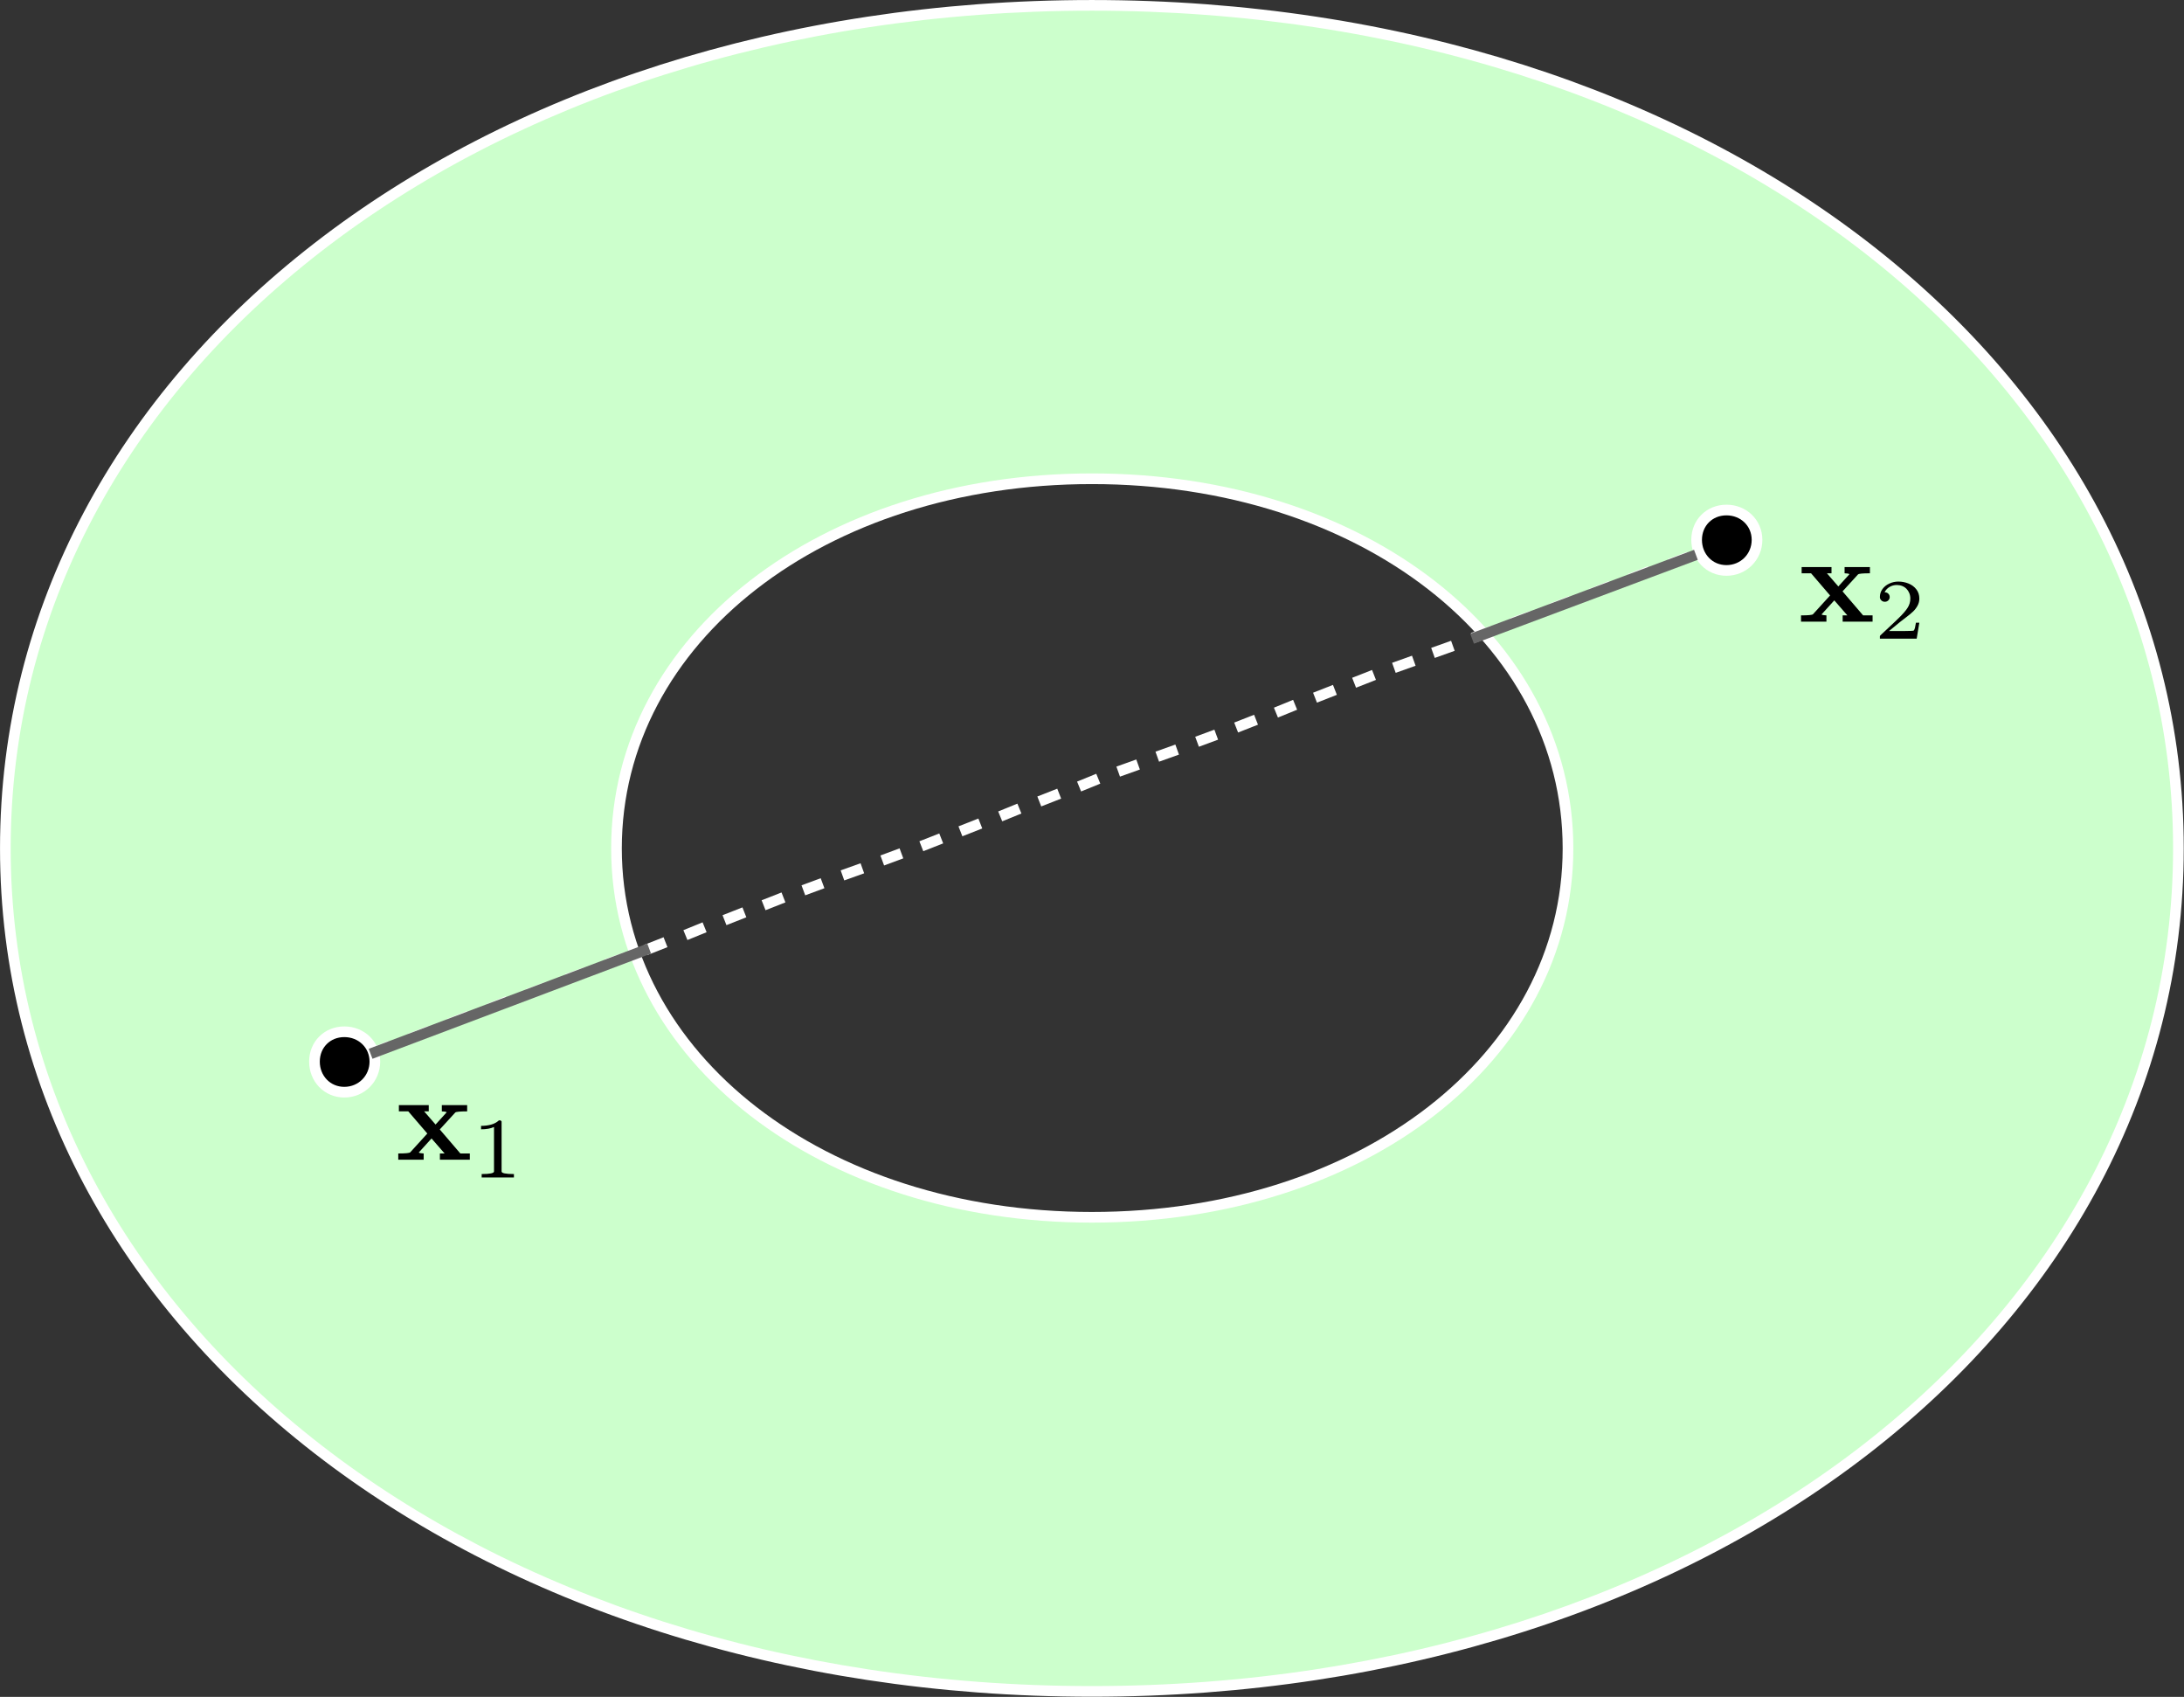 <?xml version="1.0" encoding="UTF-8" standalone="no"?>
<svg
   xmlns:dc="http://purl.org/dc/elements/1.1/"
   xmlns:cc="http://creativecommons.org/ns#"
   xmlns:rdf="http://www.w3.org/1999/02/22-rdf-syntax-ns#"
   xmlns:svg="http://www.w3.org/2000/svg"
   xmlns="http://www.w3.org/2000/svg"
   viewBox="0 0 682.529 530.155"
   height="530.155"
   width="682.529"
   xml:space="preserve"
   id="svg2"
   version="1.1"><rect x="0" y="0" width="682.529" height="530.155" fill="#333333" stroke="none"/><defs
     id="defs6"><clipPath
       id="clipPath14"
       clipPathUnits="userSpaceOnUse"><path
         id="path12"
         d="M 0,0 H 842 V 595 H 0 Z" /></clipPath><clipPath
       id="clipPath22"
       clipPathUnits="userSpaceOnUse"><path
         style="clip-rule:evenodd"
         id="path20"
         d="M 0,-0.2 H 841.8 V 595 H 0 Z" /></clipPath><clipPath
       id="clipPath34"
       clipPathUnits="userSpaceOnUse"><path
         style="clip-rule:evenodd"
         id="path32"
         d="M 0,-0.2 H 841.8 V 595 H 0 Z" /></clipPath><clipPath
       id="clipPath46"
       clipPathUnits="userSpaceOnUse"><path
         style="clip-rule:evenodd"
         id="path44"
         d="M 0,-0.2 H 841.8 V 595 H 0 Z" /></clipPath><clipPath
       id="clipPath58"
       clipPathUnits="userSpaceOnUse"><path
         style="clip-rule:evenodd"
         id="path56"
         d="M 0,-0.2 H 841.8 V 595 H 0 Z" /></clipPath><clipPath
       id="clipPath70"
       clipPathUnits="userSpaceOnUse"><path
         style="clip-rule:evenodd"
         id="path68"
         d="M 0,-0.2 H 841.8 V 595 H 0 Z" /></clipPath><clipPath
       id="clipPath82"
       clipPathUnits="userSpaceOnUse"><path
         style="clip-rule:evenodd"
         id="path80"
         d="M 0,-0.2 H 841.8 V 595 H 0 Z" /></clipPath><clipPath
       id="clipPath94"
       clipPathUnits="userSpaceOnUse"><path
         style="clip-rule:evenodd"
         id="path92"
         d="M 0,-0.2 H 841.8 V 595 H 0 Z" /></clipPath><clipPath
       id="clipPath106"
       clipPathUnits="userSpaceOnUse"><path
         style="clip-rule:evenodd"
         id="path104"
         d="M 0,-0.2 H 841.8 V 595 H 0 Z" /></clipPath><clipPath
       id="clipPath118"
       clipPathUnits="userSpaceOnUse"><path
         style="clip-rule:evenodd"
         id="path116"
         d="M 0,-0.2 H 841.8 V 595 H 0 Z" /></clipPath><clipPath
       id="clipPath130"
       clipPathUnits="userSpaceOnUse"><path
         style="clip-rule:evenodd"
         id="path128"
         d="M 0,-0.2 H 841.8 V 595 H 0 Z" /></clipPath><clipPath
       id="clipPath142"
       clipPathUnits="userSpaceOnUse"><path
         style="clip-rule:evenodd"
         id="path140"
         d="M 0,-0.2 H 841.8 V 595 H 0 Z" /></clipPath><clipPath
       id="clipPath154"
       clipPathUnits="userSpaceOnUse"><path
         style="clip-rule:evenodd"
         id="path152"
         d="M 0,-0.2 H 841.8 V 595 H 0 Z" /></clipPath><clipPath
       id="clipPath166"
       clipPathUnits="userSpaceOnUse"><path
         style="clip-rule:evenodd"
         id="path164"
         d="M 0,-0.2 H 841.8 V 595 H 0 Z" /></clipPath><clipPath
       id="clipPath178"
       clipPathUnits="userSpaceOnUse"><path
         style="clip-rule:evenodd"
         id="path176"
         d="M 0,-0.2 H 841.8 V 595 H 0 Z" /></clipPath><clipPath
       id="clipPath190"
       clipPathUnits="userSpaceOnUse"><path
         style="clip-rule:evenodd"
         id="path188"
         d="M 0,-0.2 H 841.8 V 595 H 0 Z" /></clipPath><clipPath
       id="clipPath202"
       clipPathUnits="userSpaceOnUse"><path
         style="clip-rule:evenodd"
         id="path200"
         d="M 0,-0.2 H 841.8 V 595 H 0 Z" /></clipPath><clipPath
       id="clipPath214"
       clipPathUnits="userSpaceOnUse"><path
         style="clip-rule:evenodd"
         id="path212"
         d="M 0,-0.2 H 841.8 V 595 H 0 Z" /></clipPath><clipPath
       id="clipPath226"
       clipPathUnits="userSpaceOnUse"><path
         style="clip-rule:evenodd"
         id="path224"
         d="M 0,-0.2 H 841.8 V 595 H 0 Z" /></clipPath><clipPath
       id="clipPath238"
       clipPathUnits="userSpaceOnUse"><path
         style="clip-rule:evenodd"
         id="path236"
         d="M 0,-0.2 H 841.8 V 595 H 0 Z" /></clipPath><clipPath
       id="clipPath250"
       clipPathUnits="userSpaceOnUse"><path
         style="clip-rule:evenodd"
         id="path248"
         d="M 0,-0.2 H 841.8 V 595 H 0 Z" /></clipPath><clipPath
       id="clipPath262"
       clipPathUnits="userSpaceOnUse"><path
         style="clip-rule:evenodd"
         id="path260"
         d="M 0,-0.2 H 841.8 V 595 H 0 Z" /></clipPath><clipPath
       id="clipPath274"
       clipPathUnits="userSpaceOnUse"><path
         style="clip-rule:evenodd"
         id="path272"
         d="M 0,-0.2 H 841.8 V 595 H 0 Z" /></clipPath><clipPath
       id="clipPath286"
       clipPathUnits="userSpaceOnUse"><path
         style="clip-rule:evenodd"
         id="path284"
         d="M 0,-0.2 H 841.8 V 595 H 0 Z" /></clipPath><clipPath
       id="clipPath298"
       clipPathUnits="userSpaceOnUse"><path
         style="clip-rule:evenodd"
         id="path296"
         d="M 0,-0.2 H 841.8 V 595 H 0 Z" /></clipPath><clipPath
       id="clipPath310"
       clipPathUnits="userSpaceOnUse"><path
         style="clip-rule:evenodd"
         id="path308"
         d="M 0,-0.2 H 841.8 V 595 H 0 Z" /></clipPath><clipPath
       id="clipPath322"
       clipPathUnits="userSpaceOnUse"><path
         style="clip-rule:evenodd"
         id="path320"
         d="M 0,-0.2 H 841.8 V 595 H 0 Z" /></clipPath><clipPath
       id="clipPath334"
       clipPathUnits="userSpaceOnUse"><path
         style="clip-rule:evenodd"
         id="path332"
         d="M 0,-0.2 H 841.8 V 595 H 0 Z" /></clipPath><clipPath
       id="clipPath346"
       clipPathUnits="userSpaceOnUse"><path
         style="clip-rule:evenodd"
         id="path344"
         d="M 0,-0.2 H 841.8 V 595 H 0 Z" /></clipPath><clipPath
       id="clipPath358"
       clipPathUnits="userSpaceOnUse"><path
         style="clip-rule:evenodd"
         id="path356"
         d="M 0,-0.2 H 841.8 V 595 H 0 Z" /></clipPath><clipPath
       id="clipPath370"
       clipPathUnits="userSpaceOnUse"><path
         style="clip-rule:evenodd"
         id="path368"
         d="M 0,-0.2 H 841.8 V 595 H 0 Z" /></clipPath><clipPath
       id="clipPath382"
       clipPathUnits="userSpaceOnUse"><path
         style="clip-rule:evenodd"
         id="path380"
         d="M 0,-0.2 H 841.8 V 595 H 0 Z" /></clipPath><clipPath
       id="clipPath394"
       clipPathUnits="userSpaceOnUse"><path
         style="clip-rule:evenodd"
         id="path392"
         d="M 0,-0.2 H 841.8 V 595 H 0 Z" /></clipPath><clipPath
       id="clipPath406"
       clipPathUnits="userSpaceOnUse"><path
         style="clip-rule:evenodd"
         id="path404"
         d="M 0,-0.2 H 841.8 V 595 H 0 Z" /></clipPath><clipPath
       id="clipPath418"
       clipPathUnits="userSpaceOnUse"><path
         style="clip-rule:evenodd"
         id="path416"
         d="M 0,-0.2 H 841.8 V 595 H 0 Z" /></clipPath><clipPath
       id="clipPath430"
       clipPathUnits="userSpaceOnUse"><path
         style="clip-rule:evenodd"
         id="path428"
         d="M 0,-0.2 H 841.8 V 595 H 0 Z" /></clipPath><clipPath
       id="clipPath442"
       clipPathUnits="userSpaceOnUse"><path
         style="clip-rule:evenodd"
         id="path440"
         d="M 0,-0.2 H 841.8 V 595 H 0 Z" /></clipPath><clipPath
       id="clipPath454"
       clipPathUnits="userSpaceOnUse"><path
         style="clip-rule:evenodd"
         id="path452"
         d="M 0,-0.2 H 841.8 V 595 H 0 Z" /></clipPath><clipPath
       id="clipPath466"
       clipPathUnits="userSpaceOnUse"><path
         style="clip-rule:evenodd"
         id="path464"
         d="M 0,-0.2 H 841.8 V 595 H 0 Z" /></clipPath><clipPath
       id="clipPath478"
       clipPathUnits="userSpaceOnUse"><path
         style="clip-rule:evenodd"
         id="path476"
         d="M 0,-0.2 H 841.8 V 595 H 0 Z" /></clipPath><clipPath
       id="clipPath490"
       clipPathUnits="userSpaceOnUse"><path
         style="clip-rule:evenodd"
         id="path488"
         d="M 0,-0.2 H 841.8 V 595 H 0 Z" /></clipPath><clipPath
       id="clipPath502"
       clipPathUnits="userSpaceOnUse"><path
         style="clip-rule:evenodd"
         id="path500"
         d="M 0,-0.2 H 841.8 V 595 H 0 Z" /></clipPath><clipPath
       id="clipPath514"
       clipPathUnits="userSpaceOnUse"><path
         style="clip-rule:evenodd"
         id="path512"
         d="M 0,-0.2 H 841.8 V 595 H 0 Z" /></clipPath><clipPath
       id="clipPath526"
       clipPathUnits="userSpaceOnUse"><path
         style="clip-rule:evenodd"
         id="path524"
         d="M 0,-0.2 H 841.8 V 595 H 0 Z" /></clipPath><clipPath
       id="clipPath538"
       clipPathUnits="userSpaceOnUse"><path
         style="clip-rule:evenodd"
         id="path536"
         d="M 0,-0.2 H 841.8 V 595 H 0 Z" /></clipPath><clipPath
       id="clipPath550"
       clipPathUnits="userSpaceOnUse"><path
         style="clip-rule:evenodd"
         id="path548"
         d="M 0,-0.2 H 841.8 V 595 H 0 Z" /></clipPath><clipPath
       id="clipPath562"
       clipPathUnits="userSpaceOnUse"><path
         style="clip-rule:evenodd"
         id="path560"
         d="M 0,-0.2 H 841.8 V 595 H 0 Z" /></clipPath><clipPath
       id="clipPath574"
       clipPathUnits="userSpaceOnUse"><path
         style="clip-rule:evenodd"
         id="path572"
         d="M 0,-0.2 H 841.8 V 595 H 0 Z" /></clipPath></defs><g
     clip-path="url(#clipPath14)"
     transform="matrix(1.333,0,0,-1.333,-121.875,730.587)"
     id="g10"><g
       transform="matrix(1.666,0,0,1.666,-59.923,-365.478)"
       id="g16"><g
         clip-path="url(#clipPath22)"
         id="g18"><g
           transform="translate(244.5,547.6)"
           id="g24"><path
             id="path26"
             style="fill:#ccffcc;fill-opacity:1;fill-rule:evenodd;stroke:none"
             d="m 0,0 c 86.7,0 152.9,-51.3 152.9,-118.6 0,-67.2 -66.2,-118.6 -152.9,-118.6 -86.7,0 -152.9,51.4 -152.9,118.6 C -152.9,-51.3 -86.7,0 0,0 m 0,-66.6 c 38,0 67,-22.5 67,-52 0,-29.4 -29,-51.9 -67,-51.9 -37.9,0 -66.9,22.5 -66.9,51.9 0,29.5 29,52 66.9,52" /></g></g></g><g
       transform="matrix(1.666,0,0,1.666,-59.923,-365.478)"
       id="g28"><g
         clip-path="url(#clipPath34)"
         id="g30"><g
           transform="translate(244.5,547.6)"
           id="g36"><path
             id="path38"
             style="fill:#ffffff;fill-opacity:1;fill-rule:nonzero;stroke:none"
             d="m 0,0 v 0.75 c 43.497,-0.001 81.882,-12.866 109.422,-34.22 27.539,-21.348 44.231,-51.226 44.228,-85.13 0.003,-33.854 -16.689,-63.732 -44.228,-85.093 C 81.882,-225.059 43.498,-237.949 0,-237.95 c -43.498,10e-4 -81.882,12.891 -109.422,34.257 -27.539,21.361 -44.231,51.239 -44.228,85.093 -0.003,33.904 16.689,63.782 44.228,85.13 C -81.882,-12.116 -43.497,0.749 0,0.75 V 0 -0.75 c -43.203,0.001 -81.268,-12.784 -108.503,-33.905 -27.236,-21.127 -43.644,-50.549 -43.647,-83.945 0.003,-33.346 16.411,-62.768 43.647,-83.907 27.235,-21.134 65.301,-33.944 108.503,-33.943 43.202,-0.001 81.268,12.809 108.503,33.943 27.237,21.139 43.644,50.561 43.647,83.907 -0.003,33.396 -16.411,62.818 -43.647,83.945 C 81.268,-13.534 43.203,-0.749 0,-0.75 Z" /></g></g></g><g
       transform="matrix(1.666,0,0,1.666,-59.923,-365.478)"
       id="g40"><g
         clip-path="url(#clipPath46)"
         id="g42"><g
           transform="translate(244.5,481)"
           id="g48"><path
             id="path50"
             style="fill:#ffffff;fill-opacity:1;fill-rule:nonzero;stroke:none"
             d="M 0,0 V 0.75 C 19.147,0.749 36.057,-4.916 48.21,-14.345 60.361,-23.768 67.753,-36.997 67.75,-52 67.753,-66.954 60.36,-80.158 48.209,-89.568 36.057,-98.984 19.147,-104.649 0,-104.65 c -19.098,0.001 -35.982,5.666 -48.122,15.082 -12.138,9.411 -19.531,22.614 -19.528,37.568 -0.003,15.003 7.389,28.232 19.527,37.655 C -35.983,-4.916 -19.098,0.749 0,0.75 V 0 -0.75 c -18.802,0.001 -35.367,-5.584 -47.202,-14.78 -11.837,-9.202 -18.945,-21.973 -18.948,-36.47 0.003,-14.446 7.11,-27.193 18.947,-36.382 11.835,-9.184 28.401,-14.769 47.203,-14.768 18.853,-10e-4 35.443,5.584 47.291,14.768 11.849,9.19 18.956,21.936 18.959,36.382 -0.003,14.497 -7.111,27.268 -18.96,36.47 C 35.443,-6.334 18.853,-0.749 0,-0.75 Z" /></g></g></g><g
       transform="matrix(1.666,0,0,1.666,-59.923,-365.478)"
       id="g52"><g
         clip-path="url(#clipPath58)"
         id="g54"><g
           transform="translate(139.3,403.2)"
           id="g60"><path
             id="path62"
             style="fill:#000000;fill-opacity:1;fill-rule:evenodd;stroke:none"
             d="m 0,0 c 2.4,0 4.3,-1.8 4.3,-4.2 0,-2.4 -1.9,-4.3 -4.3,-4.3 -2.4,0 -4.2,1.9 -4.2,4.3 0,2.4 1.8,4.2 4.2,4.2" /></g></g></g><g
       transform="matrix(1.666,0,0,1.666,-59.923,-365.478)"
       id="g64"><g
         clip-path="url(#clipPath70)"
         id="g66"><g
           transform="translate(139.3,403.2)"
           id="g72"><path
             id="path74"
             style="fill:#ffffff;fill-opacity:1;fill-rule:nonzero;stroke:none"
             d="M 0,0 V 0.75 C 1.388,0.751 2.656,0.226 3.572,-0.661 4.489,-1.546 5.052,-2.801 5.05,-4.2 5.051,-5.6 4.492,-6.87 3.58,-7.78 2.67,-8.692 1.4,-9.251 0,-9.25 c -1.4,-0.002 -2.654,0.561 -3.539,1.478 -0.887,0.916 -1.412,2.184 -1.411,3.572 -0.002,1.388 0.527,2.64 1.42,3.53 0.89,0.893 2.142,1.422 3.53,1.42 L 0,0 V -0.75 C -1.012,-0.752 -1.86,-1.123 -2.47,-1.73 -3.077,-2.34 -3.448,-3.188 -3.45,-4.2 -3.449,-5.212 -3.074,-6.094 -2.461,-6.728 -1.846,-7.361 -1,-7.748 0,-7.75 1.993,-7.744 3.544,-6.193 3.55,-4.2 3.548,-3.199 3.161,-2.354 2.528,-1.739 1.894,-1.126 1.012,-0.751 0,-0.75 Z" /></g></g></g><g
       transform="matrix(1.666,0,0,1.666,-59.923,-365.478)"
       id="g76"><g
         clip-path="url(#clipPath82)"
         id="g78"><g
           transform="translate(333.8,476.6)"
           id="g84"><path
             id="path86"
             style="fill:#000000;fill-opacity:1;fill-rule:evenodd;stroke:none"
             d="m 0,0 c 2.4,0 4.3,-1.8 4.3,-4.2 0,-2.4 -1.9,-4.3 -4.3,-4.3 -2.4,0 -4.2,1.9 -4.2,4.3 0,2.4 1.8,4.2 4.2,4.2" /></g></g></g><g
       transform="matrix(1.666,0,0,1.666,-59.923,-365.478)"
       id="g88"><g
         clip-path="url(#clipPath94)"
         id="g90"><g
           transform="translate(333.8,476.6)"
           id="g96"><path
             id="path98"
             style="fill:#ffffff;fill-opacity:1;fill-rule:nonzero;stroke:none"
             d="M 0,0 V 0.75 C 1.388,0.751 2.656,0.226 3.572,-0.661 4.489,-1.546 5.052,-2.801 5.05,-4.2 5.051,-5.6 4.492,-6.87 3.58,-7.78 2.67,-8.692 1.4,-9.251 0,-9.25 c -1.4,-0.002 -2.654,0.561 -3.539,1.478 -0.887,0.916 -1.412,2.184 -1.411,3.572 -0.002,1.388 0.527,2.64 1.42,3.53 0.89,0.893 2.142,1.422 3.53,1.42 L 0,0 V -0.75 C -1.012,-0.752 -1.86,-1.123 -2.47,-1.73 -3.077,-2.34 -3.448,-3.188 -3.45,-4.2 -3.449,-5.212 -3.074,-6.094 -2.461,-6.728 -1.846,-7.361 -1,-7.748 0,-7.75 1.993,-7.744 3.544,-6.193 3.55,-4.2 3.548,-3.199 3.161,-2.354 2.528,-1.739 1.894,-1.126 1.012,-0.751 0,-0.75 Z" /></g></g></g><g
       transform="matrix(1.666,0,0,1.666,-59.923,-365.478)"
       id="g100"><g
         clip-path="url(#clipPath106)"
         id="g102"><g
           transform="translate(150.467,385.2)"
           id="g108"><path
             id="path110"
             style="fill:#000000;fill-opacity:1;fill-rule:nonzero;stroke:none"
             d="m 0,0 v 0.879 c -0.11,0 -0.251,0.014 -0.423,0.042 C -0.594,0.949 -0.68,0.983 -0.68,1.022 L 1.107,2.99 2.947,0.879 H 2.284 V 0 H 6.496 V 0.879 H 5.162 L 2.267,4.257 4.447,6.64 C 4.551,6.746 5.109,6.8 6.121,6.8 V 7.679 H 2.555 V 6.8 C 2.659,6.8 2.797,6.789 2.969,6.766 3.14,6.744 3.226,6.707 3.226,6.656 L 1.674,4.95 0.07,6.8 H 0.715 V 7.679 H -3.488 V 6.8 h 1.326 L 0.514,3.683 -1.892,1.039 C -2.003,0.932 -2.563,0.879 -3.575,0.879 V 0 Z" /></g></g></g><g
       transform="matrix(1.666,0,0,1.666,-59.923,-365.478)"
       id="g112"><g
         clip-path="url(#clipPath118)"
         id="g114"><g
           transform="translate(163.168,382.7)"
           id="g120"><path
             id="path122"
             style="fill:#000000;fill-opacity:1;fill-rule:nonzero;stroke:none"
             d="m 0,0 v 0.484 c -1.157,0 -1.736,0.121 -1.736,0.361 V 7.887 L -1.883,8.035 H -2.11 C -2.417,7.752 -2.788,7.552 -3.223,7.435 -3.659,7.319 -4.126,7.261 -4.625,7.261 V 6.777 c 0.745,0 1.352,0.108 1.822,0.325 V 0.845 c 0,-0.24 -0.579,-0.361 -1.736,-0.361 V 0 Z" /></g></g></g><g
       transform="matrix(1.666,0,0,1.666,-59.923,-365.478)"
       id="g124"><g
         clip-path="url(#clipPath130)"
         id="g126"><g
           transform="translate(347.867,460.9)"
           id="g132"><path
             id="path134"
             style="fill:#000000;fill-opacity:1;fill-rule:nonzero;stroke:none"
             d="m 0,0 v 0.879 c -0.11,0 -0.251,0.014 -0.423,0.042 C -0.594,0.949 -0.68,0.983 -0.68,1.022 L 1.107,2.99 2.947,0.879 H 2.284 V 0 H 6.496 V 0.879 H 5.162 L 2.267,4.257 4.447,6.64 C 4.551,6.746 5.109,6.8 6.121,6.8 V 7.679 H 2.555 V 6.8 C 2.659,6.8 2.797,6.789 2.969,6.766 3.14,6.744 3.226,6.707 3.226,6.656 L 1.674,4.95 0.07,6.8 H 0.715 V 7.679 H -3.488 V 6.8 h 1.326 L 0.514,3.683 -1.892,1.039 C -2.003,0.932 -2.563,0.879 -3.575,0.879 V 0 Z" /></g></g></g><g
       transform="matrix(1.666,0,0,1.666,-59.923,-365.478)"
       id="g136"><g
         clip-path="url(#clipPath142)"
         id="g138"><g
           transform="translate(360.568,458.5)"
           id="g144"><path
             id="path146"
             style="fill:#000000;fill-opacity:1;fill-rule:nonzero;stroke:none"
             d="M 0,0 0.374,2.251 H -0.104 C -0.149,1.971 -0.194,1.735 -0.239,1.542 -0.284,1.349 -0.343,1.215 -0.417,1.14 -0.438,1.121 -0.579,1.106 -0.84,1.096 -1.102,1.086 -1.406,1.08 -1.751,1.078 -2.097,1.076 -2.427,1.075 -2.742,1.075 h -1.153 l 1.534,1.259 c 0.13,0.11 0.413,0.328 0.846,0.653 0.433,0.325 0.773,0.605 1.018,0.842 0.246,0.236 0.452,0.509 0.62,0.818 0.167,0.309 0.251,0.643 0.251,1.001 0,0.497 -0.14,0.927 -0.42,1.291 -0.28,0.364 -0.647,0.638 -1.101,0.821 -0.454,0.184 -0.934,0.275 -1.441,0.275 -0.426,0 -0.839,-0.089 -1.239,-0.269 C -4.228,7.587 -4.553,7.332 -4.802,7.001 -5.052,6.67 -5.177,6.288 -5.177,5.855 c 0,-0.181 0.068,-0.337 0.203,-0.467 0.135,-0.13 0.298,-0.195 0.491,-0.195 0.196,0 0.359,0.065 0.49,0.195 0.131,0.13 0.196,0.286 0.196,0.467 0,0.189 -0.064,0.348 -0.193,0.476 -0.129,0.128 -0.293,0.192 -0.493,0.192 H -4.52 c 0.155,0.319 0.387,0.57 0.696,0.753 0.309,0.183 0.649,0.275 1.021,0.275 0.278,0 0.534,-0.047 0.767,-0.139 C -1.803,7.319 -1.602,7.186 -1.432,7.013 -1.263,6.84 -1.131,6.636 -1.037,6.402 -0.943,6.167 -0.895,5.916 -0.895,5.648 -0.895,5.16 -1.033,4.71 -1.309,4.298 -1.585,3.887 -1.971,3.442 -2.466,2.966 -2.56,2.875 -2.632,2.805 -2.683,2.756 L -2.889,2.552 -5.127,0.449 -5.177,0.349 V 0 Z" /></g></g></g><g
       transform="matrix(1.666,0,0,1.666,-59.923,-365.478)"
       id="g148"><g
         clip-path="url(#clipPath154)"
         id="g150"><g
           transform="translate(142.717,400.795)"
           id="g156"><path
             id="path158"
             style="fill:#ffffff;fill-opacity:1;fill-rule:nonzero;stroke:none"
             d="m 0,0 2.7,1.1 0.566,-1.389 -2.7,-1.1" /></g></g></g><g
       transform="matrix(1.666,0,0,1.666,-59.923,-365.478)"
       id="g160"><g
         clip-path="url(#clipPath166)"
         id="g162"><g
           transform="translate(148.226,402.898)"
           id="g168"><path
             id="path170"
             style="fill:#ffffff;fill-opacity:1;fill-rule:nonzero;stroke:none"
             d="m 0,0 2.8,1.1 0.548,-1.396 -2.8,-1.1" /></g></g></g><g
       transform="matrix(1.666,0,0,1.666,-59.923,-365.478)"
       id="g172"><g
         clip-path="url(#clipPath178)"
         id="g174"><g
           transform="translate(153.726,404.998)"
           id="g180"><path
             id="path182"
             style="fill:#ffffff;fill-opacity:1;fill-rule:nonzero;stroke:none"
             d="m 0,0 2.8,1.1 0.548,-1.396 -2.8,-1.1" /></g></g></g><g
       transform="matrix(1.666,0,0,1.666,-59.923,-365.478)"
       id="g184"><g
         clip-path="url(#clipPath190)"
         id="g186"><g
           transform="translate(159.317,407.095)"
           id="g192"><path
             id="path194"
             style="fill:#ffffff;fill-opacity:1;fill-rule:nonzero;stroke:none"
             d="m 0,0 2.7,1.1 0.566,-1.389 -2.7,-1.1" /></g></g></g><g
       transform="matrix(1.666,0,0,1.666,-59.923,-365.478)"
       id="g196"><g
         clip-path="url(#clipPath202)"
         id="g198"><g
           transform="translate(164.848,409.206)"
           id="g204"><path
             id="path206"
             style="fill:#ffffff;fill-opacity:1;fill-rule:nonzero;stroke:none"
             d="m 0,0 2.8,1 0.505,-1.413 -2.8,-1" /></g></g></g><g
       transform="matrix(1.666,0,0,1.666,-59.923,-365.478)"
       id="g208"><g
         clip-path="url(#clipPath214)"
         id="g210"><g
           transform="translate(170.348,411.306)"
           id="g216"><path
             id="path218"
             style="fill:#ffffff;fill-opacity:1;fill-rule:nonzero;stroke:none"
             d="m 0,0 2.8,1 0.505,-1.413 -2.8,-1" /></g></g></g><g
       transform="matrix(1.666,0,0,1.666,-59.923,-365.478)"
       id="g220"><g
         clip-path="url(#clipPath226)"
         id="g222"><g
           transform="translate(175.948,413.406)"
           id="g228"><path
             id="path230"
             style="fill:#ffffff;fill-opacity:1;fill-rule:nonzero;stroke:none"
             d="m 0,0 2.8,1 0.505,-1.413 -2.8,-1" /></g></g></g><g
       transform="matrix(1.666,0,0,1.666,-59.923,-365.478)"
       id="g232"><g
         clip-path="url(#clipPath238)"
         id="g234"><g
           transform="translate(181.426,415.398)"
           id="g240"><path
             id="path242"
             style="fill:#ffffff;fill-opacity:1;fill-rule:nonzero;stroke:none"
             d="m 0,0 2.8,1.1 0.548,-1.396 -2.8,-1.1" /></g></g></g><g
       transform="matrix(1.666,0,0,1.666,-59.923,-365.478)"
       id="g244"><g
         clip-path="url(#clipPath250)"
         id="g246"><g
           transform="translate(187.017,417.495)"
           id="g252"><path
             id="path254"
             style="fill:#ffffff;fill-opacity:1;fill-rule:nonzero;stroke:none"
             d="m 0,0 2.7,1.1 0.566,-1.389 -2.7,-1.1" /></g></g></g><g
       transform="matrix(1.666,0,0,1.666,-59.923,-365.478)"
       id="g256"><g
         clip-path="url(#clipPath262)"
         id="g258"><g
           transform="translate(192.526,419.598)"
           id="g264"><path
             id="path266"
             style="fill:#ffffff;fill-opacity:1;fill-rule:nonzero;stroke:none"
             d="m 0,0 2.8,1.1 0.548,-1.396 -2.8,-1.1" /></g></g></g><g
       transform="matrix(1.666,0,0,1.666,-59.923,-365.478)"
       id="g268"><g
         clip-path="url(#clipPath274)"
         id="g270"><g
           transform="translate(198.026,421.698)"
           id="g276"><path
             id="path278"
             style="fill:#ffffff;fill-opacity:1;fill-rule:nonzero;stroke:none"
             d="m 0,0 2.8,1.1 0.548,-1.396 -2.8,-1.1" /></g></g></g><g
       transform="matrix(1.666,0,0,1.666,-59.923,-365.478)"
       id="g280"><g
         clip-path="url(#clipPath286)"
         id="g282"><g
           transform="translate(203.639,423.803)"
           id="g288"><path
             id="path290"
             style="fill:#ffffff;fill-opacity:1;fill-rule:nonzero;stroke:none"
             d="m 0,0 2.7,1 0.521,-1.407 -2.7,-1" /></g></g></g><g
       transform="matrix(1.666,0,0,1.666,-59.923,-365.478)"
       id="g292"><g
         clip-path="url(#clipPath298)"
         id="g294"><g
           transform="translate(209.148,425.906)"
           id="g300"><path
             id="path302"
             style="fill:#ffffff;fill-opacity:1;fill-rule:nonzero;stroke:none"
             d="m 0,0 2.8,1 0.505,-1.413 -2.8,-1" /></g></g></g><g
       transform="matrix(1.666,0,0,1.666,-59.923,-365.478)"
       id="g304"><g
         clip-path="url(#clipPath310)"
         id="g306"><g
           transform="translate(214.739,428.003)"
           id="g312"><path
             id="path314"
             style="fill:#ffffff;fill-opacity:1;fill-rule:nonzero;stroke:none"
             d="m 0,0 2.7,1 0.521,-1.407 -2.7,-1" /></g></g></g><g
       transform="matrix(1.666,0,0,1.666,-59.923,-365.478)"
       id="g316"><g
         clip-path="url(#clipPath322)"
         id="g318"><g
           transform="translate(220.226,429.998)"
           id="g324"><path
             id="path326"
             style="fill:#ffffff;fill-opacity:1;fill-rule:nonzero;stroke:none"
             d="m 0,0 2.8,1.1 0.548,-1.396 -2.8,-1.1" /></g></g></g><g
       transform="matrix(1.666,0,0,1.666,-59.923,-365.478)"
       id="g328"><g
         clip-path="url(#clipPath334)"
         id="g330"><g
           transform="translate(225.726,432.098)"
           id="g336"><path
             id="path338"
             style="fill:#ffffff;fill-opacity:1;fill-rule:nonzero;stroke:none"
             d="m 0,0 2.8,1.1 0.548,-1.396 -2.8,-1.1" /></g></g></g><g
       transform="matrix(1.666,0,0,1.666,-59.923,-365.478)"
       id="g340"><g
         clip-path="url(#clipPath346)"
         id="g342"><g
           transform="translate(231.317,434.195)"
           id="g348"><path
             id="path350"
             style="fill:#ffffff;fill-opacity:1;fill-rule:nonzero;stroke:none"
             d="m 0,0 2.7,1.1 0.566,-1.389 -2.7,-1.1" /></g></g></g><g
       transform="matrix(1.666,0,0,1.666,-59.923,-365.478)"
       id="g352"><g
         clip-path="url(#clipPath358)"
         id="g354"><g
           transform="translate(236.826,436.298)"
           id="g360"><path
             id="path362"
             style="fill:#ffffff;fill-opacity:1;fill-rule:nonzero;stroke:none"
             d="m 0,0 2.8,1.1 0.548,-1.396 -2.8,-1.1" /></g></g></g><g
       transform="matrix(1.666,0,0,1.666,-59.923,-365.478)"
       id="g364"><g
         clip-path="url(#clipPath370)"
         id="g366"><g
           transform="translate(242.417,438.395)"
           id="g372"><path
             id="path374"
             style="fill:#ffffff;fill-opacity:1;fill-rule:nonzero;stroke:none"
             d="m 0,0 2.7,1.1 0.566,-1.389 -2.7,-1.1" /></g></g></g><g
       transform="matrix(1.666,0,0,1.666,-59.923,-365.478)"
       id="g376"><g
         clip-path="url(#clipPath382)"
         id="g378"><g
           transform="translate(247.948,440.506)"
           id="g384"><path
             id="path386"
             style="fill:#ffffff;fill-opacity:1;fill-rule:nonzero;stroke:none"
             d="m 0,0 2.8,1 0.505,-1.413 -2.8,-1" /></g></g></g><g
       transform="matrix(1.666,0,0,1.666,-59.923,-365.478)"
       id="g388"><g
         clip-path="url(#clipPath394)"
         id="g390"><g
           transform="translate(253.448,442.606)"
           id="g396"><path
             id="path398"
             style="fill:#ffffff;fill-opacity:1;fill-rule:nonzero;stroke:none"
             d="m 0,0 2.8,1 0.505,-1.413 -2.8,-1" /></g></g></g><g
       transform="matrix(1.666,0,0,1.666,-59.923,-365.478)"
       id="g400"><g
         clip-path="url(#clipPath406)"
         id="g402"><g
           transform="translate(259.039,444.703)"
           id="g408"><path
             id="path410"
             style="fill:#ffffff;fill-opacity:1;fill-rule:nonzero;stroke:none"
             d="m 0,0 2.7,1 0.521,-1.407 -2.7,-1" /></g></g></g><g
       transform="matrix(1.666,0,0,1.666,-59.923,-365.478)"
       id="g412"><g
         clip-path="url(#clipPath418)"
         id="g414"><g
           transform="translate(264.526,446.698)"
           id="g420"><path
             id="path422"
             style="fill:#ffffff;fill-opacity:1;fill-rule:nonzero;stroke:none"
             d="m 0,0 2.8,1.1 0.548,-1.396 -2.8,-1.1" /></g></g></g><g
       transform="matrix(1.666,0,0,1.666,-59.923,-365.478)"
       id="g424"><g
         clip-path="url(#clipPath430)"
         id="g426"><g
           transform="translate(270.117,448.795)"
           id="g432"><path
             id="path434"
             style="fill:#ffffff;fill-opacity:1;fill-rule:nonzero;stroke:none"
             d="m 0,0 2.7,1.1 0.566,-1.389 -2.7,-1.1" /></g></g></g><g
       transform="matrix(1.666,0,0,1.666,-59.923,-365.478)"
       id="g436"><g
         clip-path="url(#clipPath442)"
         id="g438"><g
           transform="translate(275.626,450.898)"
           id="g444"><path
             id="path446"
             style="fill:#ffffff;fill-opacity:1;fill-rule:nonzero;stroke:none"
             d="m 0,0 2.8,1.1 0.548,-1.396 -2.8,-1.1" /></g></g></g><g
       transform="matrix(1.666,0,0,1.666,-59.923,-365.478)"
       id="g448"><g
         clip-path="url(#clipPath454)"
         id="g450"><g
           transform="translate(281.126,452.998)"
           id="g456"><path
             id="path458"
             style="fill:#ffffff;fill-opacity:1;fill-rule:nonzero;stroke:none"
             d="m 0,0 2.8,1.1 0.548,-1.396 -2.8,-1.1" /></g></g></g><g
       transform="matrix(1.666,0,0,1.666,-59.923,-365.478)"
       id="g460"><g
         clip-path="url(#clipPath466)"
         id="g462"><g
           transform="translate(286.748,455.106)"
           id="g468"><path
             id="path470"
             style="fill:#ffffff;fill-opacity:1;fill-rule:nonzero;stroke:none"
             d="m 0,0 2.8,1 0.505,-1.413 -2.8,-1" /></g></g></g><g
       transform="matrix(1.666,0,0,1.666,-59.923,-365.478)"
       id="g472"><g
         clip-path="url(#clipPath478)"
         id="g474"><g
           transform="translate(292.248,457.206)"
           id="g480"><path
             id="path482"
             style="fill:#ffffff;fill-opacity:1;fill-rule:nonzero;stroke:none"
             d="m 0,0 2.8,1 0.505,-1.413 -2.8,-1" /></g></g></g><g
       transform="matrix(1.666,0,0,1.666,-59.923,-365.478)"
       id="g484"><g
         clip-path="url(#clipPath490)"
         id="g486"><g
           transform="translate(297.839,459.303)"
           id="g492"><path
             id="path494"
             style="fill:#ffffff;fill-opacity:1;fill-rule:nonzero;stroke:none"
             d="m 0,0 2.7,1 0.521,-1.407 -2.7,-1" /></g></g></g><g
       transform="matrix(1.666,0,0,1.666,-59.923,-365.478)"
       id="g496"><g
         clip-path="url(#clipPath502)"
         id="g498"><g
           transform="translate(303.348,461.406)"
           id="g504"><path
             id="path506"
             style="fill:#ffffff;fill-opacity:1;fill-rule:nonzero;stroke:none"
             d="m 0,0 2.8,1 0.505,-1.413 -2.8,-1" /></g></g></g><g
       transform="matrix(1.666,0,0,1.666,-59.923,-365.478)"
       id="g508"><g
         clip-path="url(#clipPath514)"
         id="g510"><g
           transform="translate(308.826,463.398)"
           id="g516"><path
             id="path518"
             style="fill:#ffffff;fill-opacity:1;fill-rule:nonzero;stroke:none"
             d="m 0,0 2.8,1.1 0.548,-1.396 -2.8,-1.1" /></g></g></g><g
       transform="matrix(1.666,0,0,1.666,-59.923,-365.478)"
       id="g520"><g
         clip-path="url(#clipPath526)"
         id="g522"><g
           transform="translate(314.426,465.498)"
           id="g528"><path
             id="path530"
             style="fill:#ffffff;fill-opacity:1;fill-rule:nonzero;stroke:none"
             d="m 0,0 2.8,1.1 0.548,-1.396 -2.8,-1.1" /></g></g></g><g
       transform="matrix(1.666,0,0,1.666,-59.923,-365.478)"
       id="g532"><g
         clip-path="url(#clipPath538)"
         id="g534"><g
           transform="translate(319.926,467.598)"
           id="g540"><path
             id="path542"
             style="fill:#ffffff;fill-opacity:1;fill-rule:nonzero;stroke:none"
             d="m 0,0 2.8,1.1 0.548,-1.396 -2.8,-1.1" /></g></g></g><g
       transform="matrix(1.666,0,0,1.666,-59.923,-365.478)"
       id="g544"><g
         clip-path="url(#clipPath550)"
         id="g546"><g
           transform="translate(325.539,469.703)"
           id="g552"><path
             id="path554"
             style="fill:#ffffff;fill-opacity:1;fill-rule:nonzero;stroke:none"
             d="m 0,0 2.7,1 0.521,-1.407 -2.7,-1" /></g></g></g><g
       transform="matrix(1.666,0,0,1.666,-59.923,-365.478)"
       id="g556"><g
         clip-path="url(#clipPath562)"
         id="g558"><g
           transform="translate(142.735,400.802)"
           id="g564"><path
             id="path566"
             style="fill:#666666;fill-opacity:1;fill-rule:nonzero;stroke:none"
             d="m 0,0 39.2,14.8 0.53,-1.403 -39.2,-14.8" /></g></g></g><g
       transform="matrix(1.666,0,0,1.666,-59.923,-365.478)"
       id="g568"><g
         clip-path="url(#clipPath574)"
         id="g570"><g
           transform="translate(297.737,459.202)"
           id="g576"><path
             id="path578"
             style="fill:#666666;fill-opacity:1;fill-rule:nonzero;stroke:none"
             d="m 0,0 31.5,11.8 0.526,-1.405 -31.5,-11.8" /></g></g></g></g></svg>